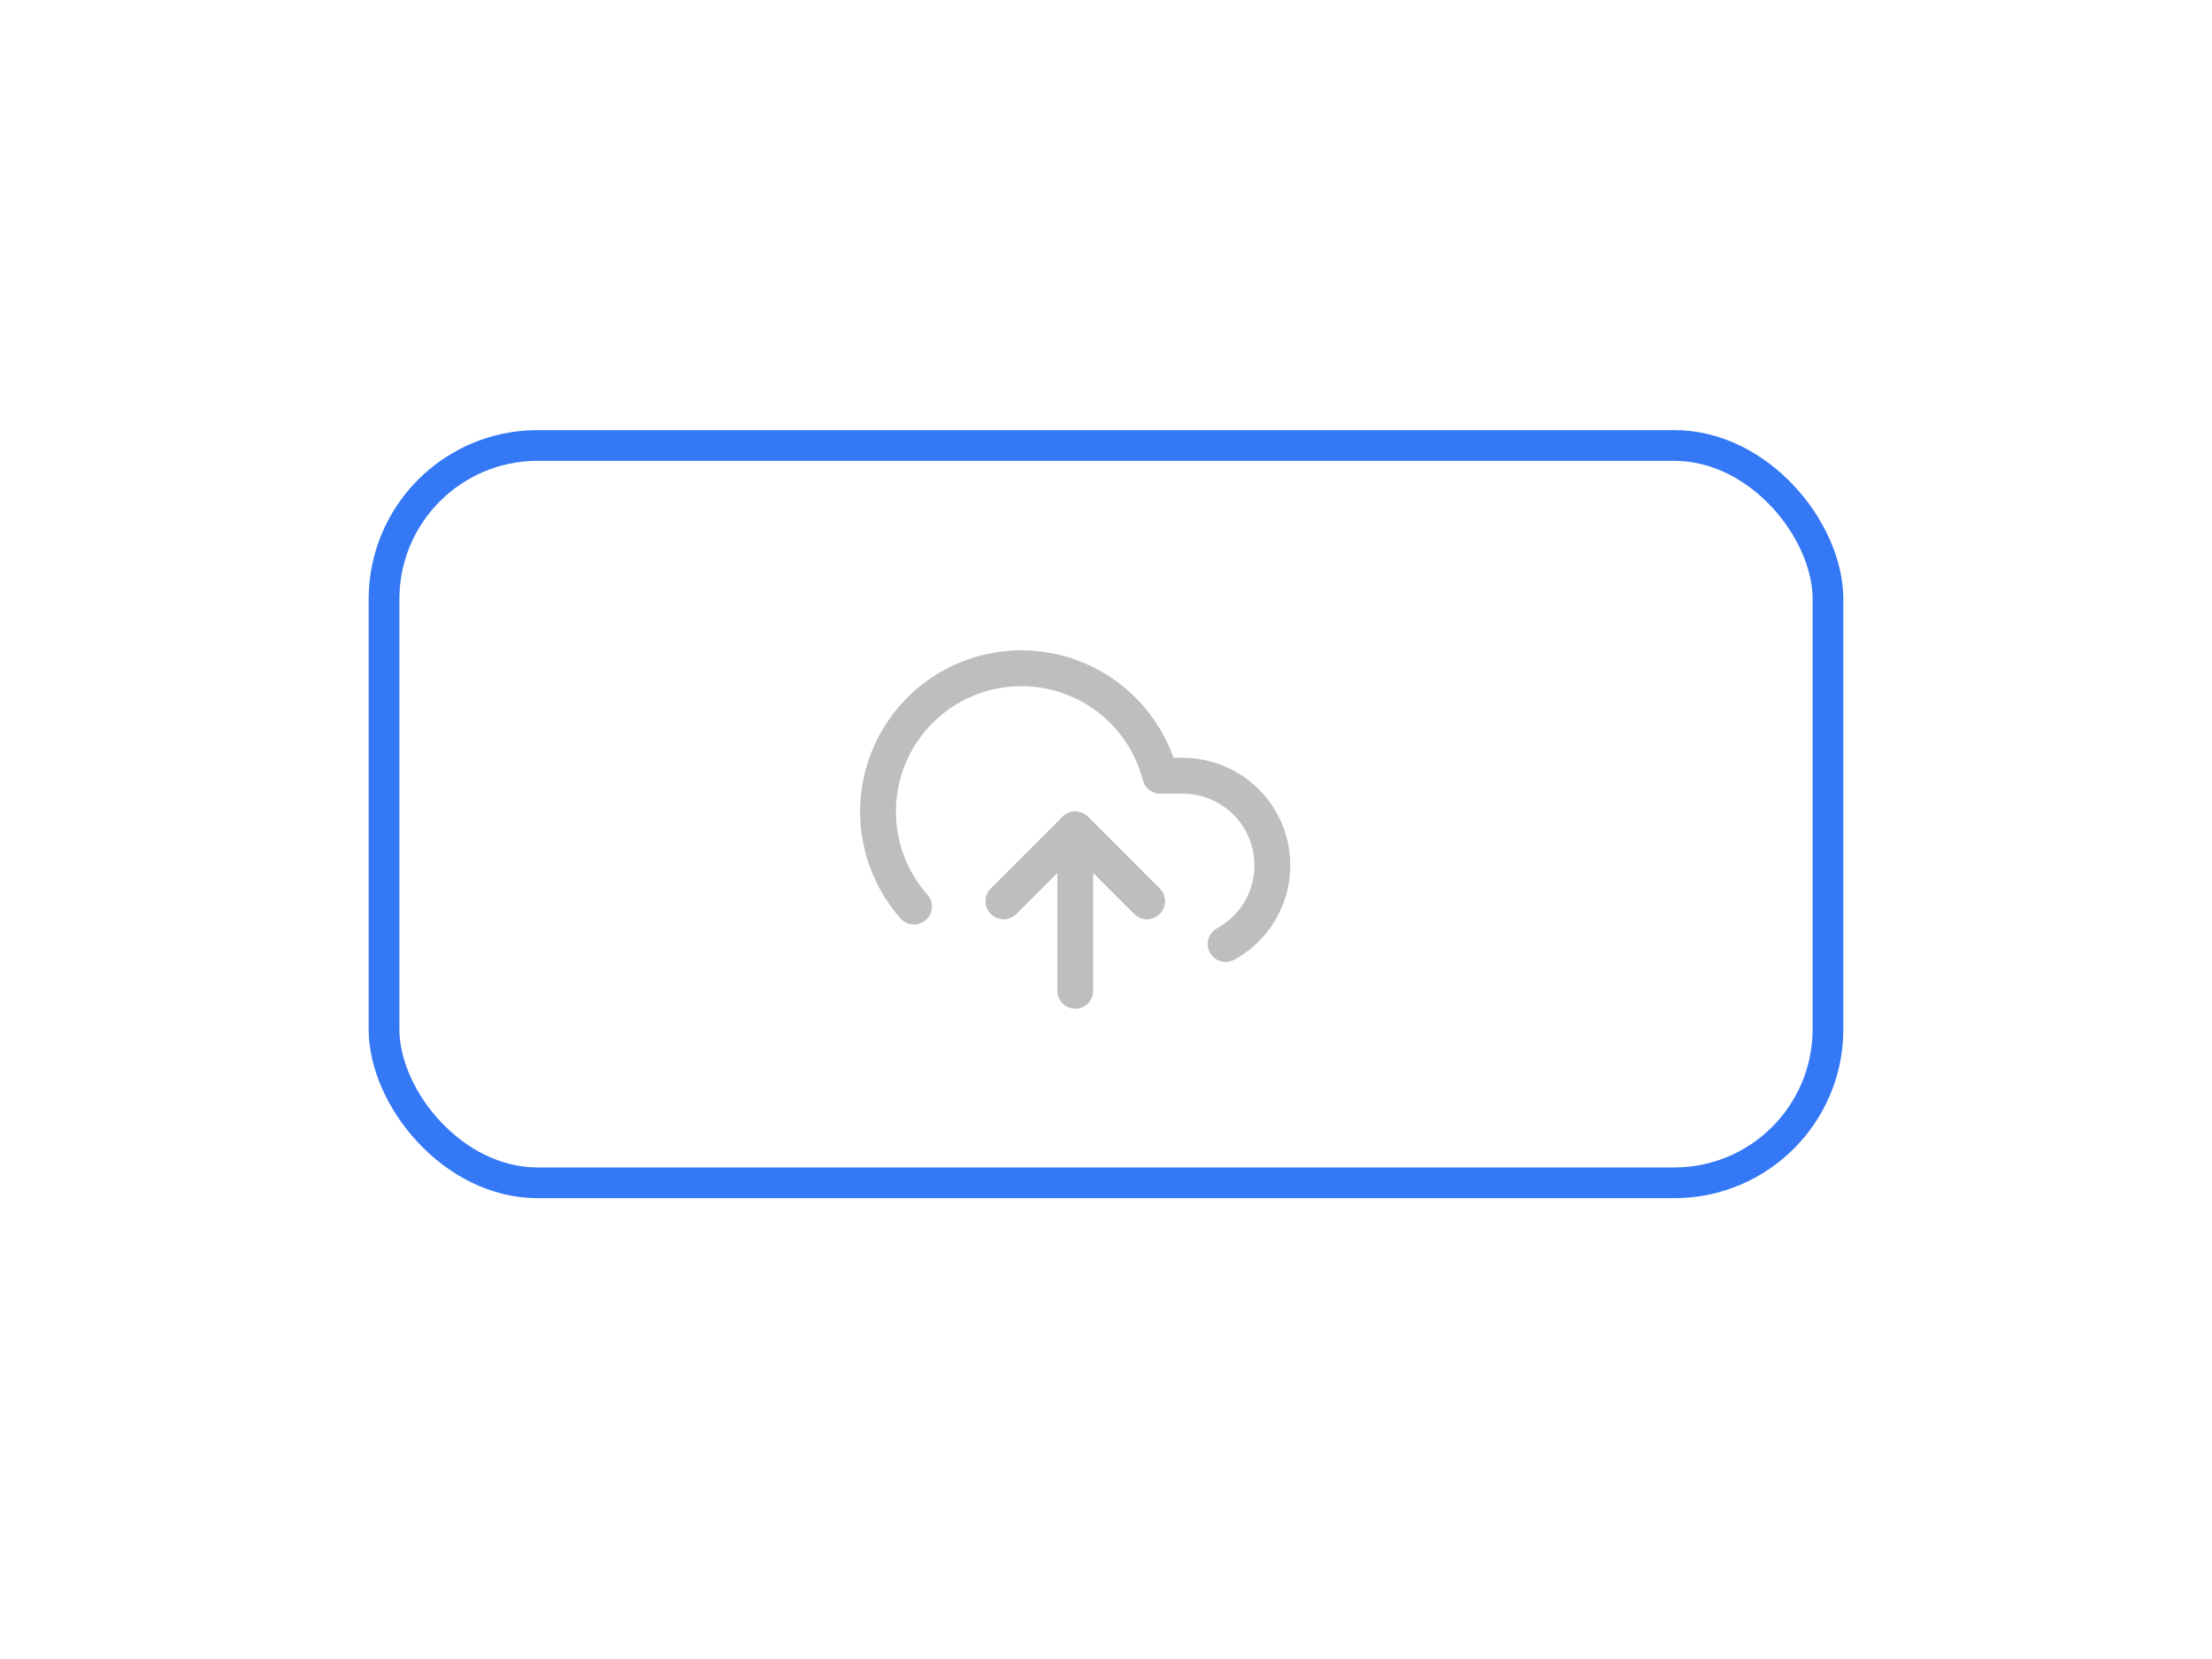 <svg width="72" height="54" viewBox="0 0 72 54" fill="none" xmlns="http://www.w3.org/2000/svg">
	<rect x="12.5" y="14.5" width="47" height="24" rx="5" stroke="#3478f6"></rect>
	<svg xmlns="http://www.w3.org/2000/svg" x="28" y="20" width="14" height="14" viewBox="0 0 24 24"
		stroke="#bebebe" stroke-width="2" stroke-linecap="round" stroke-linejoin="round"
	>
		<polyline points="16 16 12 12 8 16"></polyline>
		<line x1="12" y1="12" x2="12" y2="21"></line>
		<path d="M20.39 18.39A5 5 0 0 0 18 9h-1.26A8 8 0 1 0 3 16.3"></path>
		<polyline points="16 16 12 12 8 16"></polyline>
	</svg>
</svg>